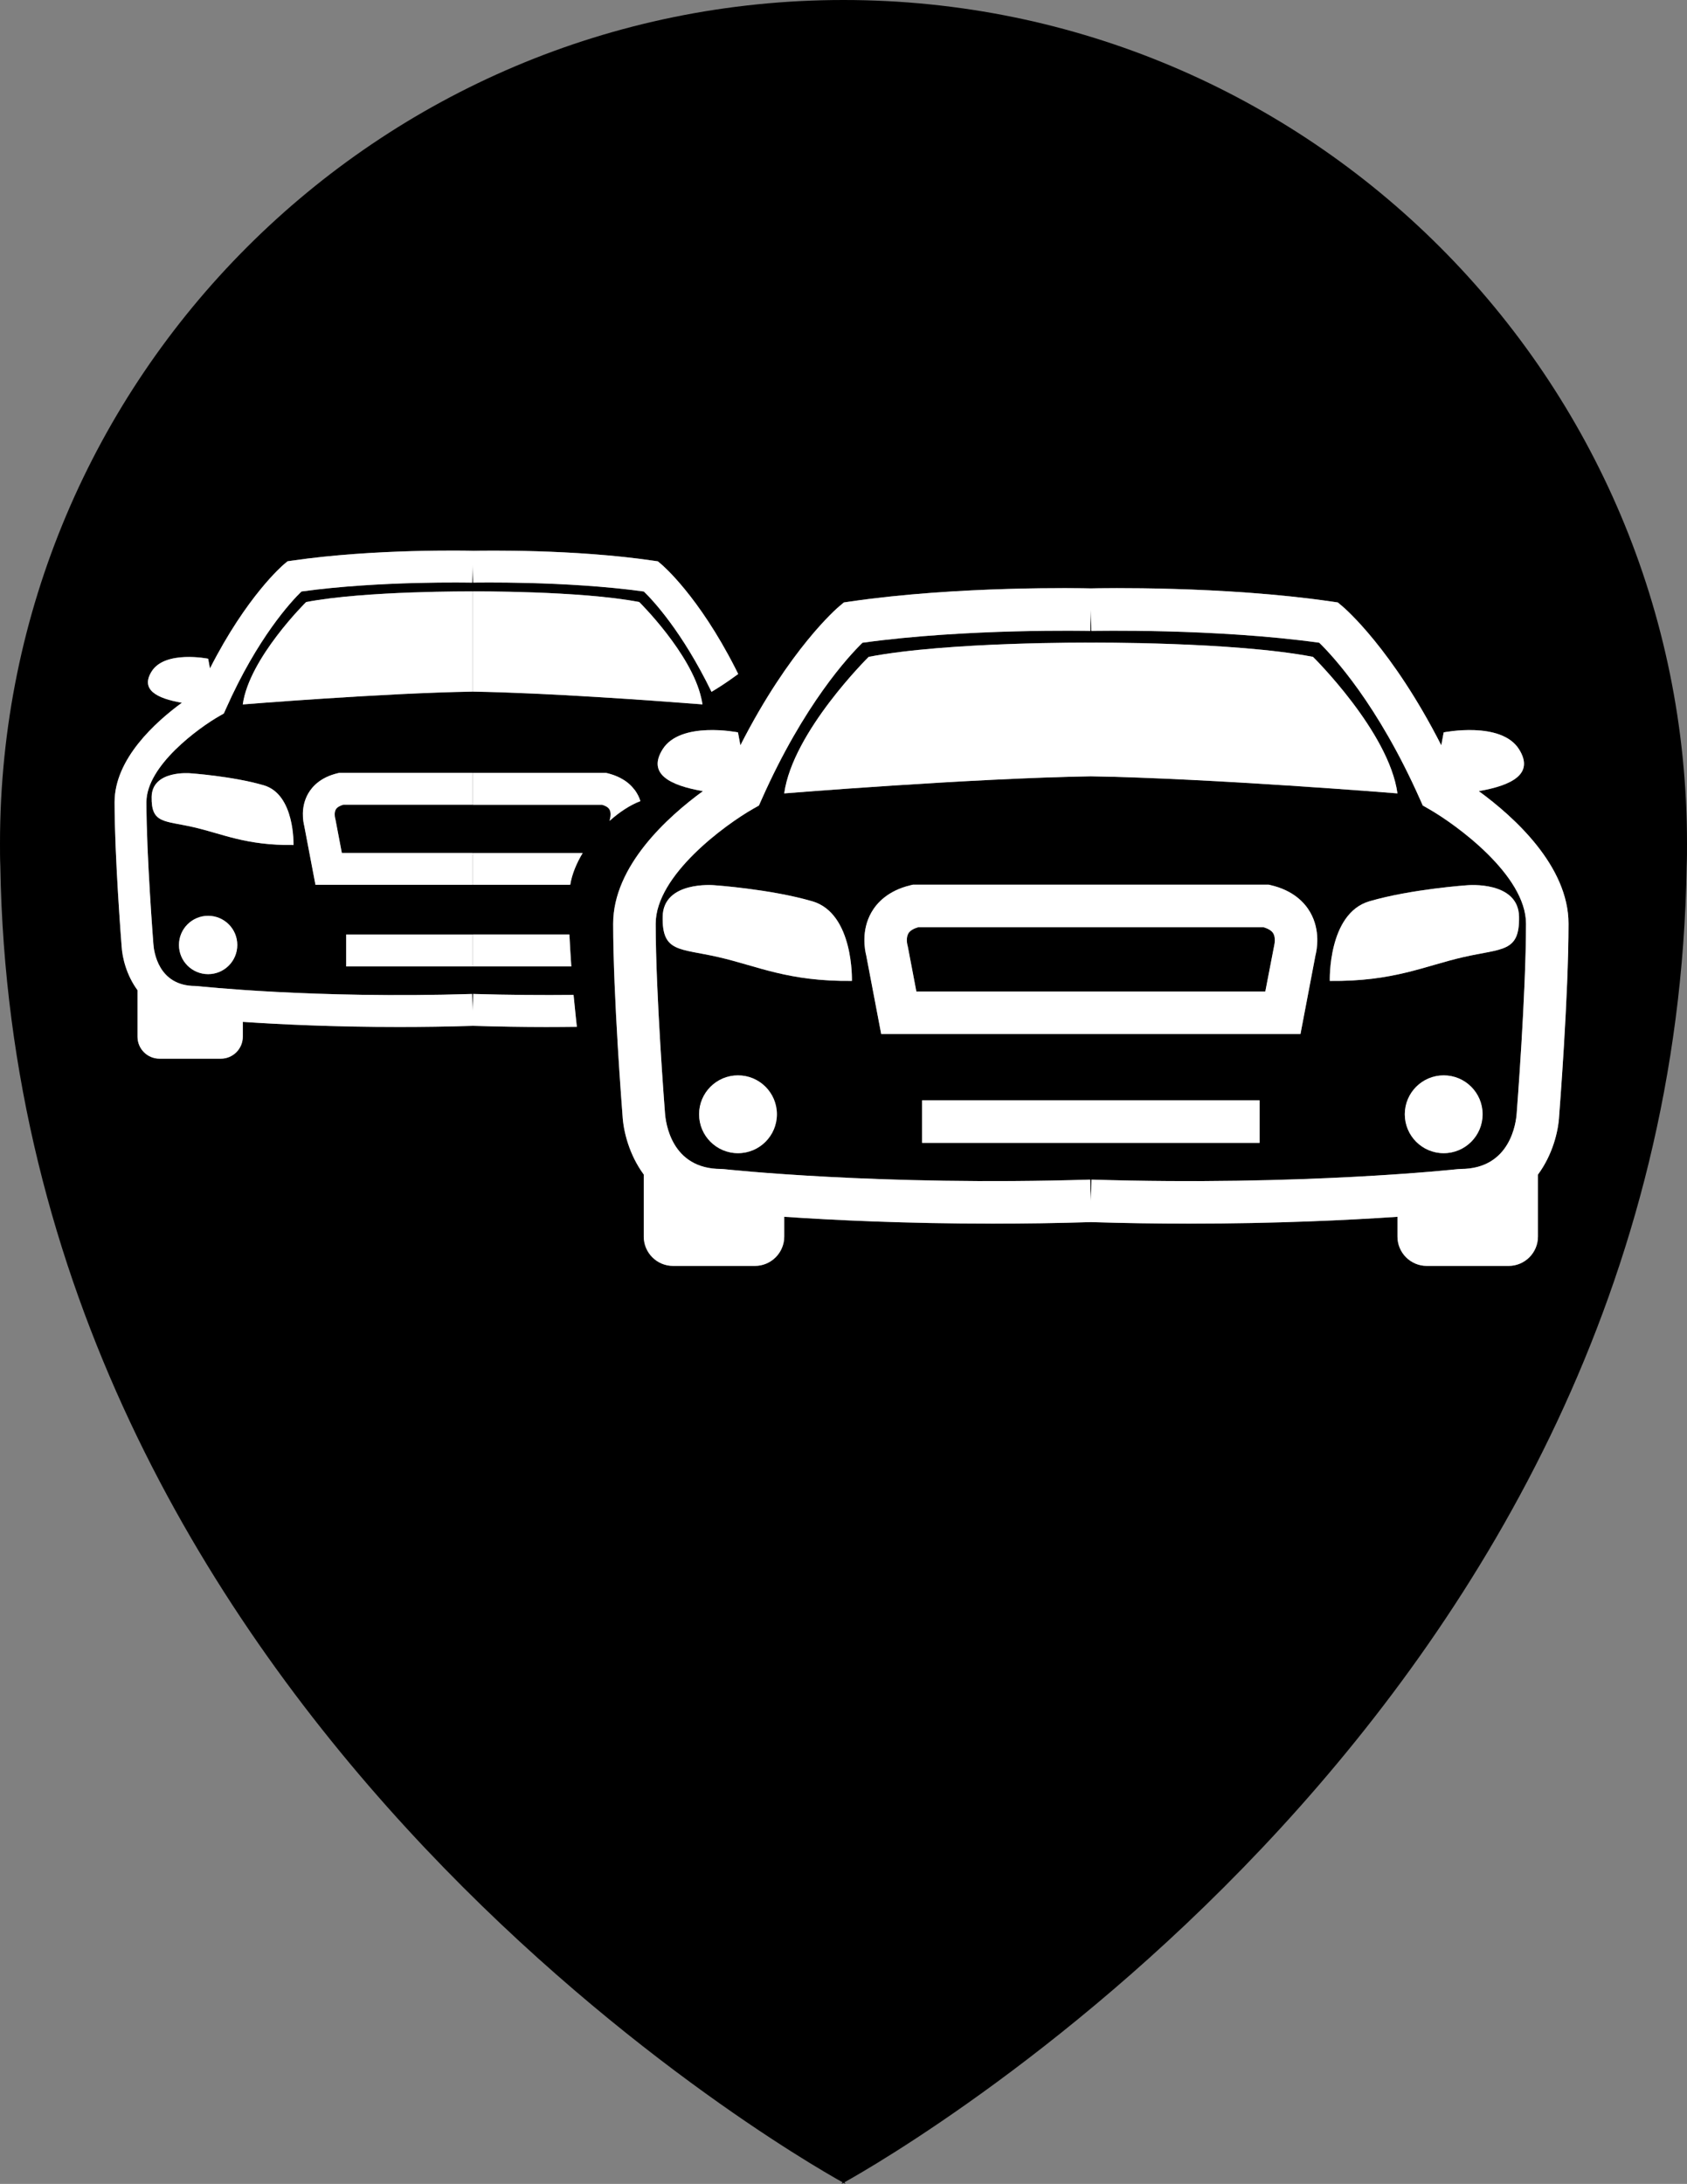 <?xml version="1.0" encoding="UTF-8"?><svg xmlns="http://www.w3.org/2000/svg" viewBox="0 0 102.94 133.24"><rect x="0" y="0" width="102.94" height="133.24" fill="#808080" stroke="none"/><defs><style>.e{fill:#fff;}</style></defs><g id="a"/><g id="b"><g id="c"><g id="d"><path d="M77.093,56.567h-21.06c-.232,.069-.488,.185-.601,.375-.141,.235-.091,.596-.062,.704l.028,.115,.52,2.73h21.292l.554-2.866c.022-.087,.072-.448-.068-.683-.114-.19-.369-.306-.601-.375Z"/><path d="M51.47,0C23.05,0,0,23.04,0,51.46c0,.46,0,.92,.02,1.38,.83,51.26,48.1,78.47,51.39,80.3l-.06,.1,.12-.06,.12,.06-.06-.1c3.29-1.83,50.56-29.04,51.39-80.3,.02-.46,.02-.92,.02-1.38C102.94,23.04,79.9,0,51.47,0Zm-16.271,62.658v-.013c-.603,.006-1.232,.013-1.874,.013-1.401,0-2.899-.026-4.455-.071h-.02c-1.571,.049-3.077,.069-4.495,.069-4.007,0-7.324-.162-9.54-.312v.904c0,.741-.601,1.342-1.342,1.342h-3.741c-.741,0-1.342-.601-1.342-1.342v-2.837c-.66-.896-.932-1.962-.971-2.705-.016-.198-.428-5.474-.428-8.766,0-2.642,2.496-4.889,4.105-6.065-1.51-.262-2.552-.784-1.842-1.914,.818-1.302,3.447-.773,3.447-.773l.11,.591c2.246-4.41,4.42-6.271,4.522-6.357l.211-.177,.272-.04c5.021-.735,10.804-.61,11.048-.602v.002c.612-.013,6.155-.11,11.005,.603l.272,.039,.208,.175c.097,.084,2.276,1.939,4.52,6.349,.058,.11,.117,.227,.175,.35-.084,.065-.182,.136-.279,.201-.376,.272-.817,.571-1.349,.888-1.783-3.664-3.56-5.571-4.131-6.122-4.786-.661-10.363-.538-10.422-.545l-.019-.966v-.115l-.026,1.085c-.058,0-5.633-.123-10.424,.54-.619,.604-2.675,2.807-4.607,7.153l-.13,.291-.278,.159c-1.236,.705-4.445,3.022-4.445,5.249,0,3.215,.419,8.584,.423,8.638,.029,.447,.282,2.578,2.565,2.578l.108,.006c.07,.008,7.134,.78,16.779,.481l.032,1.042,.001-.018v-.052l.026-.973c2.192,.065,4.254,.078,6.128,.058,.104,1.064,.188,1.835,.201,1.946h.006l-.006,.013Zm7.665-19.683s-.246-.019-.687-.052h-.013c-2.153-.169-8.807-.655-13.321-.726v-6.115s6.556-.045,10.162,.648c0,0,3.158,3.113,3.781,5.843,.032,.136,.058,.266,.078,.402Zm-14.021,14.04h5.902c.033,.642,.071,1.31,.117,1.946h-6.018v-1.946Zm-8.394-7.11l.021,.086,.39,2.047h7.981v1.945h-9.59l-.684-3.592c-.067-.261-.238-1.143,.239-1.975,.246-.43,.756-.993,1.791-1.239l.111-.026h8.134v1.945h-7.894c-.174,.052-.365,.139-.451,.281-.106,.176-.068,.447-.047,.528Zm8.391,7.112v1.945h-7.72v-1.945h7.72Zm-17.032-6.551c-1.792-.411-2.585-.206-2.555-1.85,.029-1.645,2.349-1.439,2.349-1.439,0,0,2.586,.176,4.495,.734s1.813,3.643,1.813,3.643c-2.916,.031-4.309-.677-6.101-1.088Zm2.671,7.187c0,.983-.797,1.78-1.78,1.78s-1.78-.797-1.78-1.78,.797-1.78,1.78-1.78,1.78,.797,1.78,1.78Zm.335-14.676c.387-2.819,3.864-6.245,3.864-6.245,3.599-.694,10.162-.65,10.162-.65v6.115c-5.45,.087-14.026,.781-14.026,.781Zm19.982,11.003h-5.953v-1.939h6.712c-.376,.623-.655,1.291-.759,1.939Zm2.386-4.604c-.084-.143-.272-.227-.448-.279h-7.893v-1.946h8.132l.11,.026c.311,.078,.577,.182,.804,.305l.006,.006c.37,.195,.629,.441,.804,.674,0,0,.006,0,.006,.006h.006c.065,.084,.117,.169,.162,.246,.091,.156,.156,.305,.201,.46-.603,.227-1.265,.655-1.881,1.206l.039-.195c.019-.065,.058-.337-.052-.512Zm57.954,18.707c-.051,.975-.413,2.388-1.293,3.579v3.781c0,.989-.802,1.791-1.791,1.791h-4.991c-.989,0-1.791-.802-1.791-1.791v-1.206c-2.956,.2-7.381,.417-12.725,.417-1.889,0-3.892-.027-5.984-.092-2.091,.064-4.096,.092-5.984,.092-5.345,0-9.769-.216-12.725-.417v1.206c0,.989-.802,1.791-1.791,1.791h-4.991c-.989,0-1.791-.802-1.791-1.791v-3.785c-.881-1.196-1.243-2.617-1.295-3.608-.021-.264-.571-7.302-.571-11.693,0-3.524,3.328-6.521,5.475-8.089-2.015-.35-3.403-1.047-2.457-2.554,1.091-1.737,4.598-1.031,4.598-1.031l.147,.788c2.996-5.882,5.897-8.366,6.033-8.479l.281-.236,.363-.053c6.61-.968,14.198-.818,14.707-.804,.515-.013,8.099-.164,14.706,.804l.363,.053,.282,.236c.136,.113,3.037,2.597,6.033,8.479l.147-.788s3.508-.706,4.598,1.031c.947,1.507-.442,2.204-2.457,2.554,2.146,1.569,5.475,4.566,5.475,8.089,0,4.391-.55,11.429-.573,11.727Z"/><path d="M87.187,49.356l-.37-.211-.174-.39c-2.575-5.794-5.315-8.733-6.145-9.543-6.391-.884-13.828-.719-13.905-.72l-.03-1.29-.03,1.29c-.078,0-7.514-.165-13.905,.721-.826,.805-3.568,3.745-6.145,9.542l-.173,.389-.371,.211c-1.649,.941-5.929,4.032-5.929,7.001,0,4.288,.56,11.451,.565,11.523,.039,.596,.376,3.439,3.422,3.439l.144,.008c.093,.01,9.516,1.041,22.382,.642l.04,1.296,.04-1.296c12.863,.398,22.288-.632,22.382-.642l.144-.008c3.046,0,3.383-2.843,3.42-3.412,.007-.098,.567-7.261,.567-11.549,0-2.97-4.28-6.061-5.929-7.001Zm-34.18-9.281c4.801-.926,13.556-.868,13.556-.868,0,0,8.754-.058,13.556,.868,0,0,4.638,4.57,5.154,8.33,0,0-11.439-.926-18.709-1.041-7.27,.116-18.709,1.041-18.709,1.041,.515-3.76,5.154-8.33,5.154-8.33Zm-7.975,30.281c-1.311,0-2.374-1.063-2.374-2.374s1.063-2.374,2.374-2.374,2.374,1.063,2.374,2.374-1.063,2.374-2.374,2.374Zm6.95-10.51c-3.89,.041-5.749-.903-8.139-1.451-2.39-.548-3.448-.274-3.409-2.468,.039-2.194,3.133-1.92,3.133-1.92,0,0,3.45,.235,5.996,.98,2.547,.744,2.418,4.86,2.418,4.86Zm24.878,9.881h-20.595v-2.594h20.595v2.594Zm3.408-11.432l-.913,4.791h-25.584l-.913-4.791c-.089-.348-.318-1.525,.319-2.635,.328-.573,1.009-1.324,2.389-1.652l.147-.035h21.7l.148,.035c1.38,.328,2.061,1.079,2.389,1.652,.636,1.11,.407,2.287,.319,2.635Zm7.826,12.061c-1.311,0-2.374-1.063-2.374-2.374s1.063-2.374,2.374-2.374,2.374,1.063,2.374,2.374-1.063,2.374-2.374,2.374Zm4.597-14.43c.039,2.194-1.019,1.92-3.409,2.468-2.39,.548-4.249,1.492-8.139,1.451,0,0-.128-4.116,2.418-4.86,2.547-.744,5.996-.98,5.996-.98,0,0,3.094-.274,3.133,1.92Z"/><path class="e" d="M49.564,54.986c-2.547-.744-5.996-.98-5.996-.98,0,0-3.094-.274-3.133,1.92-.039,2.194,1.019,1.92,3.409,2.468,2.39,.548,4.249,1.492,8.139,1.451,0,0,.128-4.116-2.418-4.86Z"/><circle class="e" cx="45.032" cy="67.982" r="2.374"/><polygon class="e" points="56.266 67.133 56.266 69.727 66.563 69.727 76.86 69.727 76.86 67.133 66.563 67.133 56.266 67.133"/><path class="e" d="M90.235,48.267c2.015-.35,3.403-1.047,2.457-2.554-1.091-1.737-4.598-1.031-4.598-1.031l-.147,.788c-2.996-5.882-5.897-8.366-6.033-8.479l-.282-.236-.363-.053c-6.607-.967-14.191-.817-14.706-.804-.509-.014-8.097-.164-14.707,.804l-.363,.053-.281,.236c-.136,.113-3.037,2.597-6.033,8.479l-.147-.788s-3.508-.706-4.598,1.031c-.947,1.507,.442,2.204,2.457,2.554-2.147,1.569-5.475,4.566-5.475,8.089,0,4.391,.55,11.429,.571,11.693,.052,.991,.415,2.413,1.295,3.608v3.785c0,.989,.802,1.791,1.791,1.791h4.991c.989,0,1.791-.802,1.791-1.791v-1.206c2.956,.201,7.38,.417,12.725,.417,1.888,0,3.893-.027,5.984-.092,2.092,.064,4.095,.092,5.984,.092,5.344,0,9.769-.216,12.725-.417v1.206c0,.989,.802,1.791,1.791,1.791h4.991c.989,0,1.791-.802,1.791-1.791v-3.781c.88-1.191,1.242-2.604,1.293-3.579,.023-.298,.573-7.336,.573-11.727,0-3.524-3.328-6.521-5.475-8.089Zm2.314,19.639c-.037,.569-.374,3.412-3.42,3.412l-.144,.008c-.094,.01-9.519,1.041-22.382,.642l-.04,1.296-.04-1.296c-12.867,.398-22.289-.632-22.382-.642l-.144-.008c-3.046,0-3.383-2.843-3.422-3.439-.005-.072-.565-7.234-.565-11.523,0-2.97,4.28-6.061,5.929-7.001l.371-.211,.173-.389c2.577-5.797,5.319-8.737,6.145-9.542,6.391-.885,13.828-.721,13.905-.721l.03-1.29,.03,1.29c.077,.001,7.513-.164,13.905,.72,.831,.809,3.571,3.749,6.145,9.543l.174,.39,.37,.211c1.649,.941,5.929,4.032,5.929,7.001,0,4.288-.56,11.451-.567,11.549Z"/><path class="e" d="M89.558,54.007s-3.45,.235-5.996,.98c-2.547,.744-2.418,4.86-2.418,4.86,3.89,.041,5.749-.903,8.139-1.451,2.39-.548,3.448-.274,3.409-2.468-.039-2.194-3.133-1.92-3.133-1.92Z"/><circle class="e" cx="88.094" cy="67.982" r="2.374"/><path class="e" d="M77.56,54.008l-.148-.035h-21.7l-.147,.035c-1.38,.328-2.061,1.079-2.389,1.652-.636,1.11-.407,2.287-.319,2.635l.913,4.791h25.584l.913-4.791c.089-.348,.318-1.525-.319-2.635-.328-.573-1.009-1.324-2.389-1.652Zm.202,3.618l-.554,2.866h-21.292l-.52-2.73-.028-.115c-.029-.108-.079-.469,.062-.704,.114-.19,.369-.306,.601-.375h21.06c.232,.069,.488,.185,.601,.375,.141,.235,.091,.596,.068,.683Z"/><path class="e" d="M85.272,48.405c-.515-3.76-5.154-8.33-5.154-8.33-4.802-.926-13.556-.868-13.556-.868,0,0-8.754-.058-13.556,.868,0,0-4.638,4.57-5.154,8.33,0,0,11.439-.926,18.709-1.041,7.27,.116,18.709,1.041,18.709,1.041Z"/><path class="e" d="M16.097,47.911c-1.909-.558-4.495-.734-4.495-.734,0,0-2.319-.206-2.349,1.439-.029,1.645,.764,1.439,2.555,1.85,1.792,.411,3.185,1.119,6.101,1.088,0,0,.096-3.085-1.813-3.643Z"/><path class="e" d="M10.92,57.653c0,.983,.797,1.78,1.78,1.78s1.78-.797,1.78-1.78-.797-1.78-1.78-1.78-1.78,.797-1.78,1.78Z"/><path class="e" d="M20.946,49.096h7.894v-1.945h-8.134l-.111,.026c-1.034,.246-1.545,.809-1.791,1.239-.477,.832-.305,1.714-.239,1.975l.684,3.592h9.59v-1.945h-7.981l-.39-2.047-.021-.086c-.022-.081-.059-.352,.047-.528,.085-.142,.277-.229,.451-.281Z"/><path class="e" d="M28.84,36.082s-6.563-.043-10.162,.65c0,0-3.477,3.426-3.864,6.245,0,0,8.575-.694,14.026-.781v-6.115Z"/><rect class="e" x="21.121" y="57.017" width="7.72" height="1.945"/><path class="e" d="M28.869,60.641l-.026,.973v.052l-.001,.018-.032-1.042c-9.645,.299-16.709-.474-16.779-.481l-.108-.006c-2.283,0-2.536-2.131-2.565-2.578-.004-.054-.423-5.423-.423-8.638,0-2.226,3.208-4.544,4.445-5.249l.278-.159,.13-.291c1.932-4.346,3.987-6.55,4.607-7.153,4.791-.664,10.366-.54,10.424-.54l.026-1.085v.115l.019,.966c.058,.006,5.636-.117,10.422,.545,.571,.551,2.348,2.458,4.131,6.122,.532-.318,.973-.616,1.349-.888,.097-.065,.195-.136,.279-.201-.058-.123-.117-.24-.175-.35-2.244-4.41-4.423-6.265-4.52-6.349l-.208-.175-.272-.039c-4.849-.713-10.392-.616-11.005-.603v-.002c-.244-.008-6.027-.133-11.048,.602l-.272,.04-.211,.177c-.102,.085-2.276,1.947-4.522,6.357l-.11-.591s-2.63-.529-3.447,.773c-.71,1.13,.332,1.652,1.842,1.914-1.609,1.176-4.105,3.423-4.105,6.065,0,3.292,.412,8.568,.428,8.766,.039,.743,.311,1.809,.971,2.705v2.837c0,.741,.601,1.342,1.342,1.342h3.741c.741,0,1.342-.601,1.342-1.342v-.904c2.216,.15,5.533,.313,9.54,.312,1.418,0,2.924-.02,4.495-.069h.02c1.556,.045,3.054,.071,4.455,.071,.642,0,1.271-.006,1.874-.013-.013-.11-.097-.882-.201-1.946-1.874,.019-3.937,.006-6.128-.058Z"/><path class="e" d="M28.843,53.981h5.953c.104-.648,.383-1.317,.759-1.939h-6.712v1.939Z"/><path class="e" d="M37.196,50.083c.616-.551,1.278-.979,1.881-1.206-.045-.156-.11-.305-.201-.46-.045-.078-.097-.162-.162-.246h-.006c0-.006-.006-.006-.006-.006-.175-.234-.434-.48-.804-.674l-.006-.006c-.227-.123-.493-.227-.804-.305l-.11-.026h-8.132v1.946h7.893c.175,.052,.363,.136,.448,.279,.11,.175,.071,.447,.052,.512l-.039,.195Z"/><path class="e" d="M28.843,36.081v6.115c4.514,.071,11.168,.558,13.321,.726h.013c.441,.032,.687,.052,.687,.052-.019-.136-.045-.266-.078-.402-.623-2.73-3.781-5.843-3.781-5.843-3.606-.694-10.162-.648-10.162-.648Z"/><path class="e" d="M34.745,57.016h-5.902v1.946h6.018c-.045-.635-.084-1.304-.117-1.946Z"/><path class="e" d="M35.199,62.658l.006-.013h-.006v.013Z"/></g></g></g></svg>